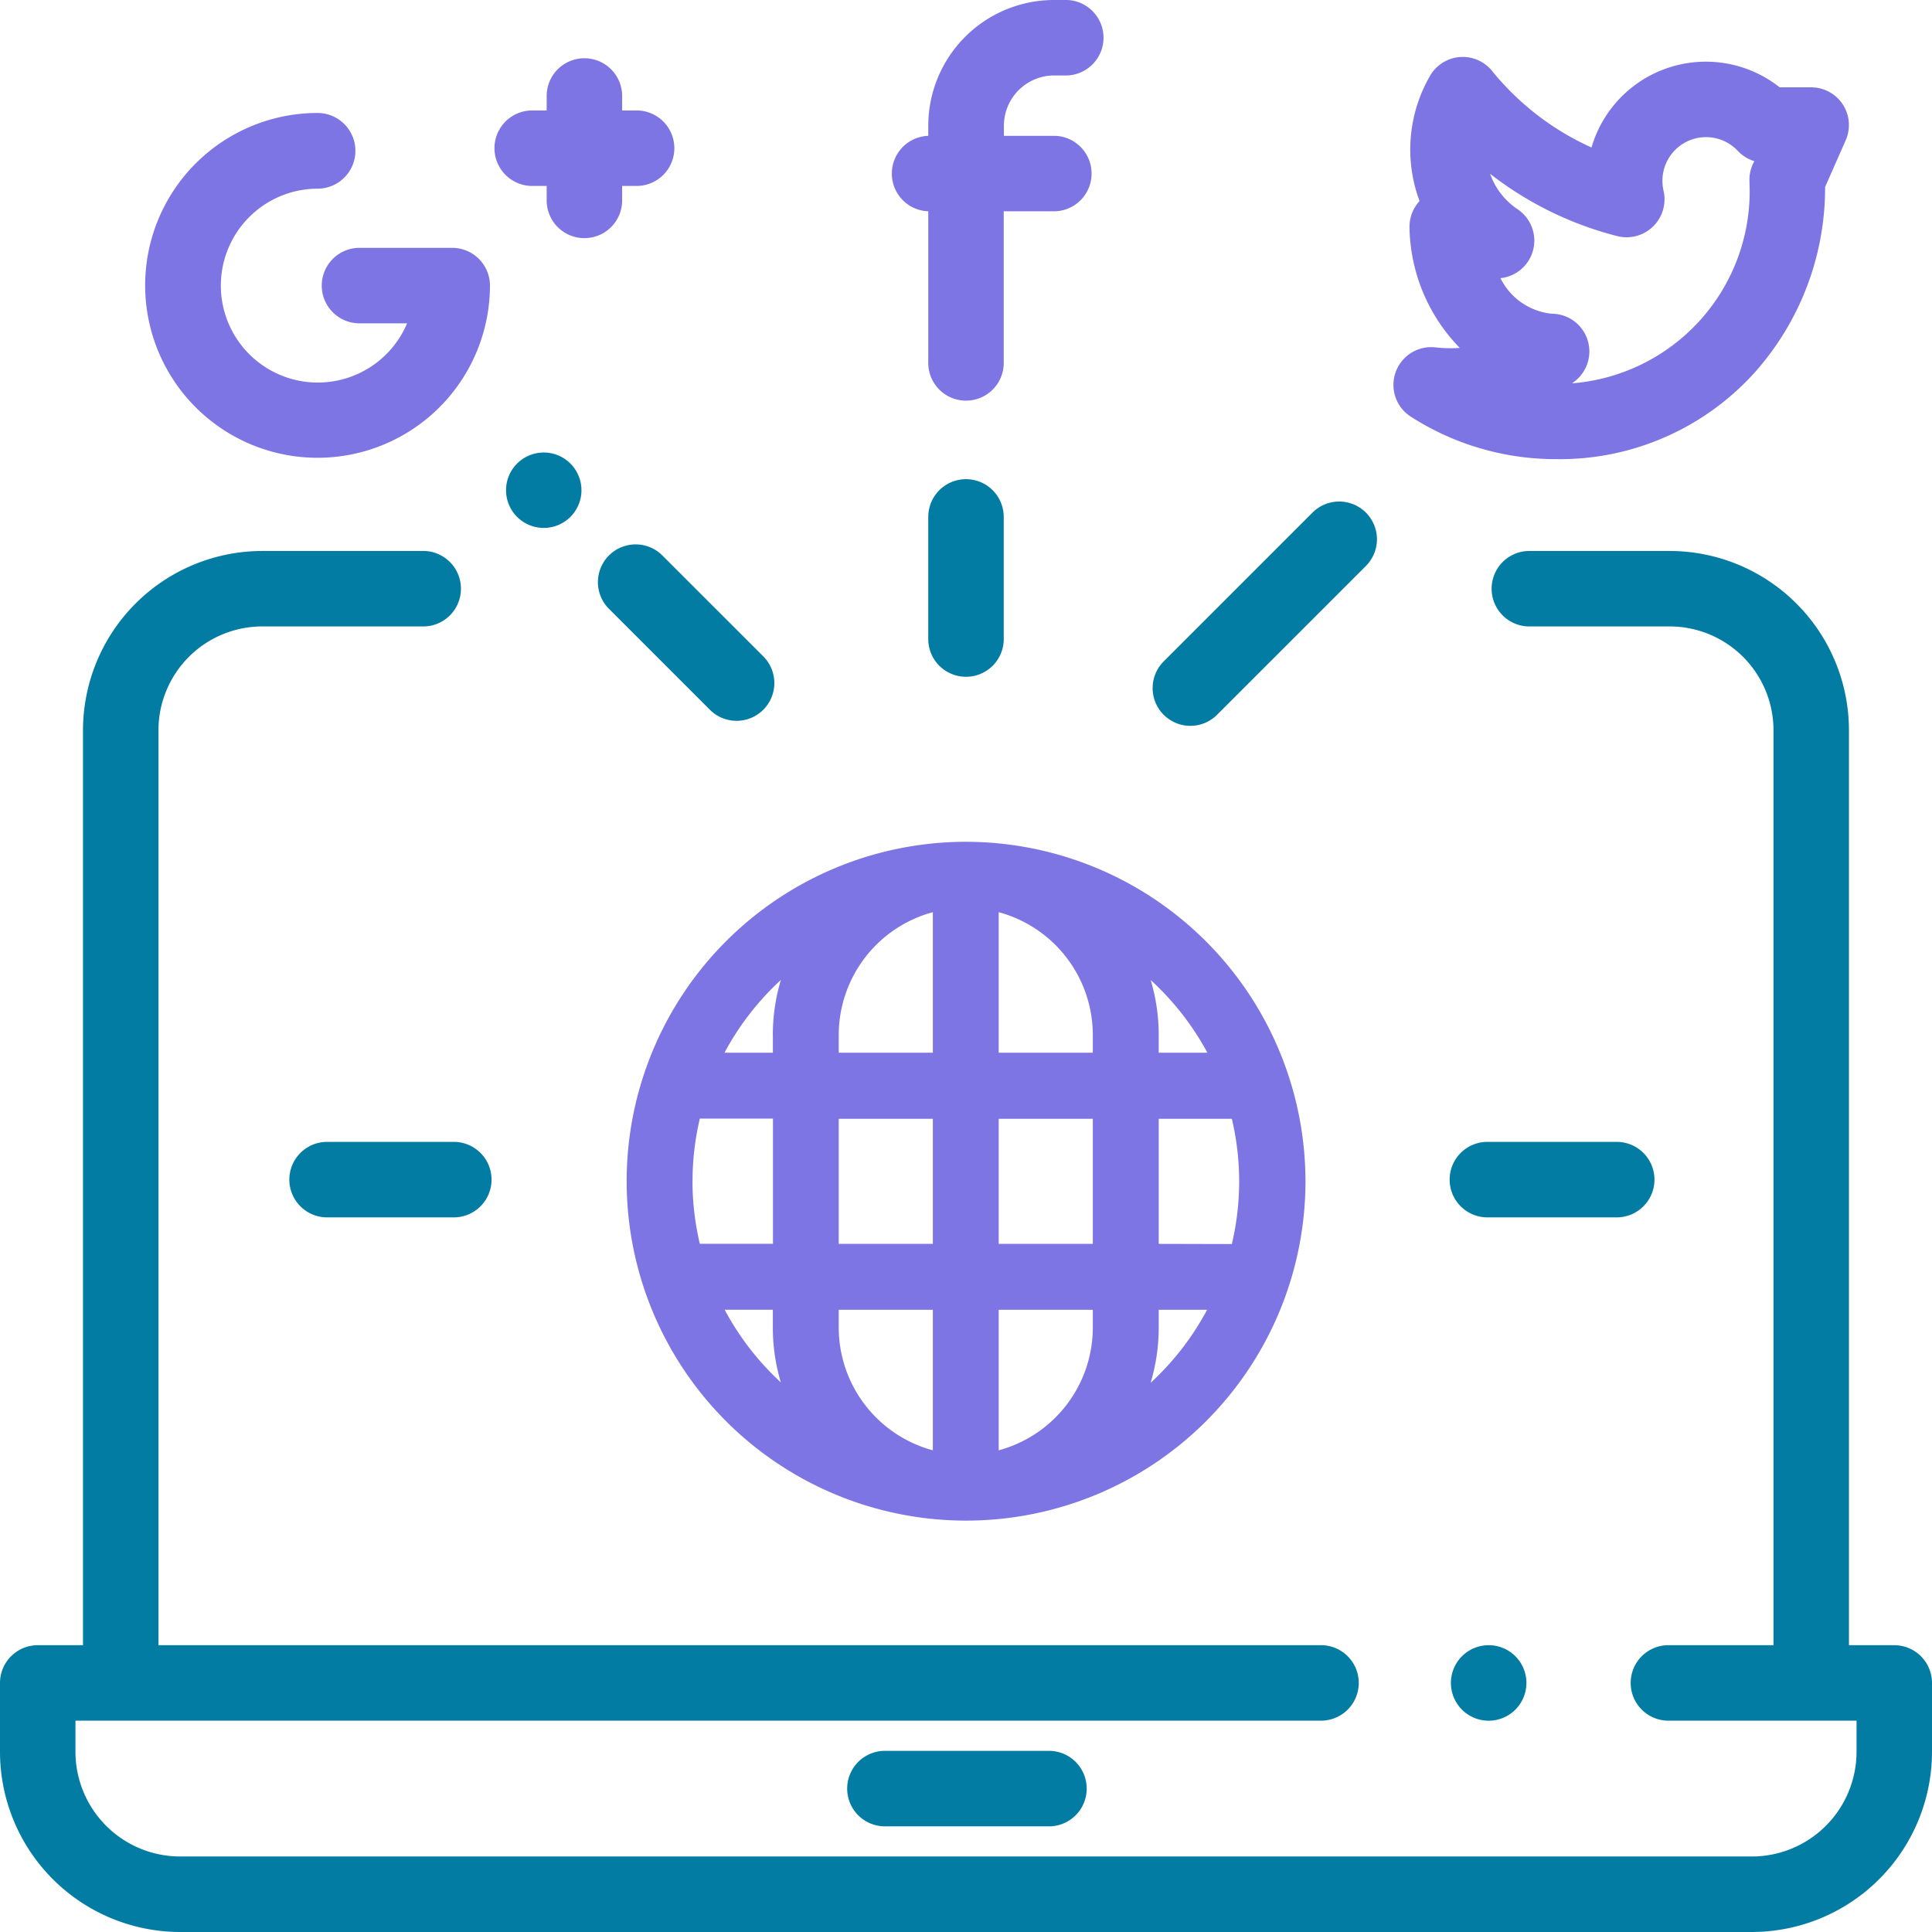 <svg id="NET_Quick_Deliveries" data-name="NET Quick Deliveries" xmlns="http://www.w3.org/2000/svg" width="42.271" height="42.271" viewBox="0 0 42.271 42.271">
  <g id="Group_13848" data-name="Group 13848" transform="translate(31.745 35.996)">
    <g id="Group_13847" data-name="Group 13847">
      <path id="Path_20515" data-name="Path 20515" d="M385.331,436h0a.826.826,0,1,0,.826.826A.825.825,0,0,0,385.33,436Z" transform="translate(-384.505 -436)" fill="#037ca4"/>
    </g>
  </g>
  <g id="Group_13850" data-name="Group 13850" transform="translate(0 12.055)">
    <g id="Group_13849" data-name="Group 13849">
      <path id="Path_20516" data-name="Path 20516" d="M41.445,169.955h-.991v-20.02a3.926,3.926,0,0,0-3.921-3.921h-3.1a.826.826,0,0,0,0,1.651h3.1a2.273,2.273,0,0,1,2.27,2.27v20.02h-2.27a.826.826,0,1,0,0,1.651h4.087v.681a2.293,2.293,0,0,1-2.291,2.291H3.942a2.293,2.293,0,0,1-2.291-2.291v-.681H28.874a.826.826,0,1,0,0-1.651H3.467v-20.02a2.273,2.273,0,0,1,2.27-2.27H9.288a.826.826,0,0,0,0-1.651H5.737a3.926,3.926,0,0,0-3.921,3.921v20.02H.826a.826.826,0,0,0-.826.826v1.507a3.946,3.946,0,0,0,3.942,3.942H38.329a3.946,3.946,0,0,0,3.942-3.942v-1.507A.826.826,0,0,0,41.445,169.955Z" transform="translate(0 -146.014)" fill="#037ca4"/>
    </g>
  </g>
  <g id="Group_13852" data-name="Group 13852" transform="translate(18.507 38.308)">
    <g id="Group_13851" data-name="Group 13851">
      <path id="Path_20517" data-name="Path 20517" d="M228.639,464h-3.646a.826.826,0,0,0,0,1.651h3.646a.826.826,0,0,0,0-1.651Z" transform="translate(-224.167 -464)" fill="#037ca4"/>
    </g>
  </g>
  <g id="Group_13854" data-name="Group 13854" transform="translate(12.632 17.341)">
    <g id="Group_13853" data-name="Group 13853">
      <path id="Path_20518" data-name="Path 20518" d="M160.427,210.039a7.426,7.426,0,1,0,7.427,7.426A7.435,7.435,0,0,0,160.427,210.039Zm-5.984,7.426a5.976,5.976,0,0,1,.16-1.37h1.6v2.74h-1.6A5.976,5.976,0,0,1,154.442,217.465Zm.7,2.812H156.2v.39a4.209,4.209,0,0,0,.175,1.2A6.022,6.022,0,0,1,155.146,220.277Zm1.058-6.014v.39h-1.058a6.018,6.018,0,0,1,1.233-1.591A4.207,4.207,0,0,0,156.2,214.263Zm3.5,9.09a2.785,2.785,0,0,1-2.059-2.685v-.39h2.059Zm0-4.517h-2.059V216.1h2.059Zm0-4.182h-2.059v-.39a2.785,2.785,0,0,1,2.059-2.685Zm6,0h-1.058v-.39a4.21,4.21,0,0,0-.175-1.2A6.022,6.022,0,0,1,165.707,214.653Zm-2.5,6.014a2.785,2.785,0,0,1-2.059,2.685v-3.075h2.059Zm0-1.832h-2.059V216.1h2.059Zm0-4.182h-2.059v-3.075a2.785,2.785,0,0,1,2.059,2.685Zm1.267,7.215a4.207,4.207,0,0,0,.175-1.2v-.39h1.058A6.019,6.019,0,0,1,164.474,221.869Zm.175-3.033V216.1h1.6a5.942,5.942,0,0,1,0,2.74Z" transform="translate(-151.923 -208.962)" fill="#7e75e4"/>
    </g>
  </g>
  <g id="Group_13856" data-name="Group 13856" transform="translate(20.31 10.484)">
    <g id="Group_13855" data-name="Group 13855">
      <path id="Path_20519" data-name="Path 20519" d="M246.826,126.987a.826.826,0,0,0-.826.826v2.643a.826.826,0,1,0,1.651,0v-2.643A.826.826,0,0,0,246.826,126.987Z" transform="translate(-246 -126.987)" fill="#037ca4"/>
    </g>
  </g>
  <g id="Group_13858" data-name="Group 13858" transform="translate(11.07 9.9)">
    <g id="Group_13857" data-name="Group 13857">
      <path id="Path_20520" data-name="Path 20520" d="M135.5,120.152a.825.825,0,1,0,.242.584A.827.827,0,0,0,135.5,120.152Z" transform="translate(-134.09 -119.91)" fill="#037ca4"/>
    </g>
  </g>
  <g id="Group_13860" data-name="Group 13860" transform="translate(13.073 11.902)">
    <g id="Group_13859" data-name="Group 13859">
      <path id="Path_20521" data-name="Path 20521" d="M161.963,146.61l-2.208-2.208a.826.826,0,0,0-1.168,1.168l2.208,2.208a.826.826,0,1,0,1.168-1.168Z" transform="translate(-158.345 -144.16)" fill="#037ca4"/>
    </g>
  </g>
  <g id="Group_13862" data-name="Group 13862" transform="translate(25.228 10.973)">
    <g id="Group_13861" data-name="Group 13861">
      <path id="Path_20522" data-name="Path 20522" d="M310.23,133.148a.826.826,0,0,0-1.168,0l-3.247,3.247a.826.826,0,1,0,1.168,1.168l3.247-3.247A.826.826,0,0,0,310.23,133.148Z" transform="translate(-305.573 -132.906)" fill="#037ca4"/>
    </g>
  </g>
  <g id="Group_13864" data-name="Group 13864" transform="translate(19.484)">
    <g id="Group_13863" data-name="Group 13863">
      <path id="Path_20523" data-name="Path 20523" d="M239.574,1.651h.287a.826.826,0,0,0,0-1.651h-.287a2.753,2.753,0,0,0-2.75,2.75v.222h0a.826.826,0,0,0,0,1.651h0V7.911a.826.826,0,1,0,1.651,0V4.623H239.6a.826.826,0,0,0,0-1.651h-1.121V2.75A1.1,1.1,0,0,1,239.574,1.651Z" transform="translate(-235.998)" fill="#7e75e4"/>
    </g>
  </g>
  <g id="Group_13866" data-name="Group 13866" transform="translate(30.489 1.248)">
    <g id="Group_13865" data-name="Group 13865">
      <path id="Path_20524" data-name="Path 20524" d="M379.124,16.149a.826.826,0,0,0-.691-.375h-.69a2.606,2.606,0,0,0-4.118,1.316,5.951,5.951,0,0,1-2.176-1.676.826.826,0,0,0-1.352.1,3.224,3.224,0,0,0-.234,2.748.825.825,0,0,0-.22.562v.029a3.866,3.866,0,0,0,1.1,2.622,2.944,2.944,0,0,1-.536-.012.826.826,0,0,0-.536,1.516,5.874,5.874,0,0,0,3.176.93,5.741,5.741,0,0,0,4.378-1.929,6.073,6.073,0,0,0,1.511-3.959c0-.006,0-.013,0-.019v-.047l.452-1.026A.826.826,0,0,0,379.124,16.149Zm-1.973,1.313a.826.826,0,0,0-.07.352l.005.22A4.217,4.217,0,0,1,373.2,22.25l.062-.047a.826.826,0,0,0-.509-1.476,1.411,1.411,0,0,1-1.12-.778.826.826,0,0,0,.373-1.509,1.557,1.557,0,0,1-.6-.775,7.563,7.563,0,0,0,2.783,1.364.831.831,0,0,0,1.014-.986,1.017,1.017,0,0,1-.026-.225.954.954,0,0,1,1.649-.654.825.825,0,0,0,.361.225Z" transform="translate(-369.293 -15.111)" fill="#7e75e4"/>
    </g>
  </g>
  <g id="Group_13868" data-name="Group 13868" transform="translate(3.181 2.477)">
    <g id="Group_13867" data-name="Group 13867">
      <path id="Path_20525" data-name="Path 20525" d="M45.251,32.951H43.189a.826.826,0,0,0,0,1.651h1.07A2.121,2.121,0,1,1,42.3,31.656.826.826,0,0,0,42.3,30a3.772,3.772,0,1,0,3.772,3.772A.826.826,0,0,0,45.251,32.951Z" transform="translate(-38.533 -30.005)" fill="#7e75e4"/>
    </g>
  </g>
  <g id="Group_13870" data-name="Group 13870" transform="translate(10.791 1.247)">
    <g id="Group_13869" data-name="Group 13869">
      <path id="Path_20526" data-name="Path 20526" d="M133.868,16.279h-.345v-.345a.826.826,0,0,0-1.651,0v.345h-.345a.826.826,0,0,0,0,1.651h.345v.345a.826.826,0,0,0,1.651,0V17.93h.345a.826.826,0,0,0,0-1.651Z" transform="translate(-130.702 -15.109)" fill="#7e75e4"/>
    </g>
  </g>
  <g id="Group_13872" data-name="Group 13872" transform="translate(31.744 24.984)">
    <g id="Group_13871" data-name="Group 13871">
      <path id="Path_20527" data-name="Path 20527" d="M388.1,302.623h-2.772a.826.826,0,1,0,0,1.651H388.1a.826.826,0,1,0,0-1.651Z" transform="translate(-384.5 -302.623)" fill="#037ca4"/>
    </g>
  </g>
  <g id="Group_13874" data-name="Group 13874" transform="translate(6.302 24.984)">
    <g id="Group_13873" data-name="Group 13873">
      <path id="Path_20528" data-name="Path 20528" d="M79.929,302.623H77.157a.826.826,0,0,0,0,1.651h2.772a.826.826,0,1,0,0-1.651Z" transform="translate(-76.331 -302.623)" fill="#037ca4"/>
    </g>
  </g>
</svg>
